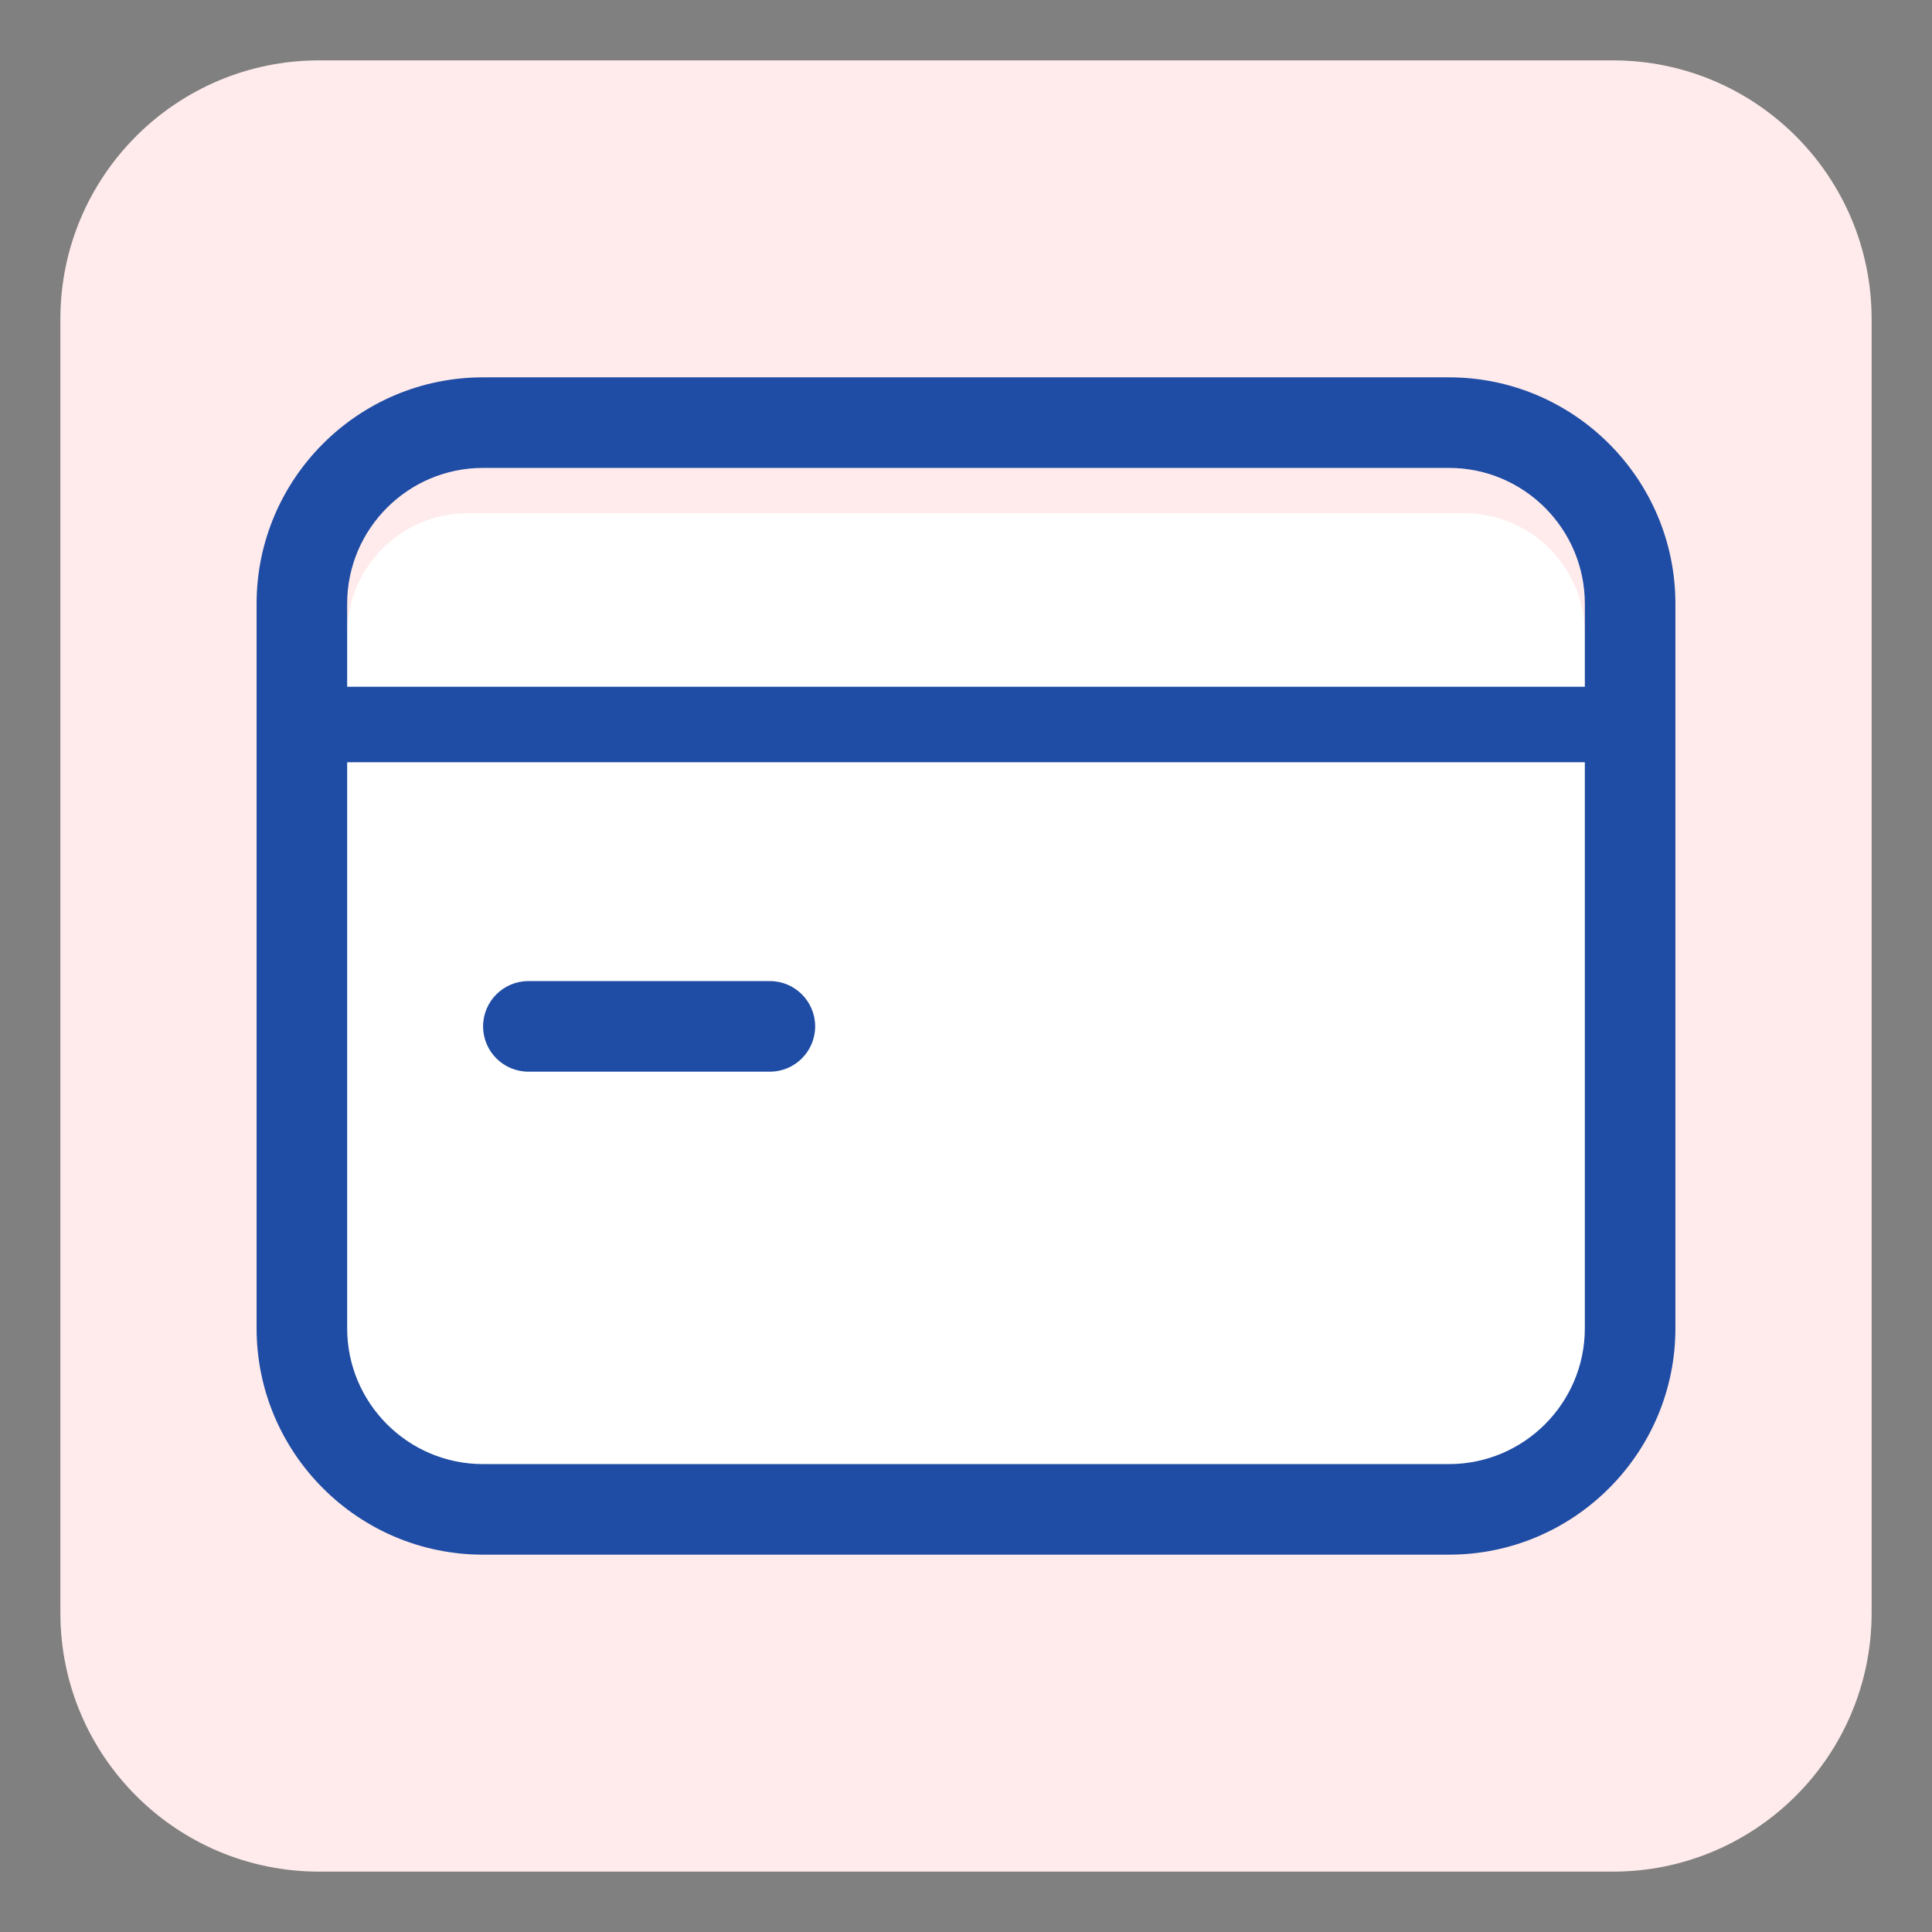 <?xml version="1.0" standalone="no"?><!DOCTYPE svg PUBLIC "-//W3C//DTD SVG 1.1//EN" "http://www.w3.org/Graphics/SVG/1.1/DTD/svg11.dtd"><svg t="1686293093486" class="icon" viewBox="0 0 1024 1024" version="1.1" xmlns="http://www.w3.org/2000/svg" p-id="1234" width="16" height="16" xmlns:xlink="http://www.w3.org/1999/xlink"><rect x="0" y="0" width="1024" height="1024" fill="#808080" stroke="none"/><path d="M854.857 992H169.143C93.403 992 32 930.596 32 854.857V169.143C32 93.403 93.404 32 169.143 32h685.714C930.596 32 992 93.404 992 169.143v685.714C992 930.596 930.596 992 854.857 992z" fill="#FFEBEB" p-id="1235"></path><path d="M776 800H248c-35.35 0-64-28.65-64-64V336c0-35.35 28.65-64 64-64h528c35.35 0 64 28.65 64 64v400c0 35.35-28.65 64-64 64z" fill="#FFFFFF" p-id="1236"></path><path d="M768 824H256c-66.17 0-120-53.83-120-120V320c0-66.17 53.83-120 120-120h512c66.17 0 120 53.83 120 120v384c0 66.17-53.83 120-120 120zM256 248c-39.7 0-72 32.3-72 72v384c0 39.7 32.3 72 72 72h512c39.7 0 72-32.3 72-72V320c0-39.7-32.3-72-72-72H256z" fill="#1F4CA4" p-id="1237"></path><path d="M864 404H160c-11.05 0-20-8.95-20-20s8.95-20 20-20h704c11.05 0 20 8.95 20 20s-8.95 20-20 20zM408.05 568h-128c-13.25 0-24-10.75-24-24s10.75-24 24-24h128c13.25 0 24 10.75 24 24s-10.74 24-24 24z" fill="#1F4CA4" p-id="1238"></path></svg>